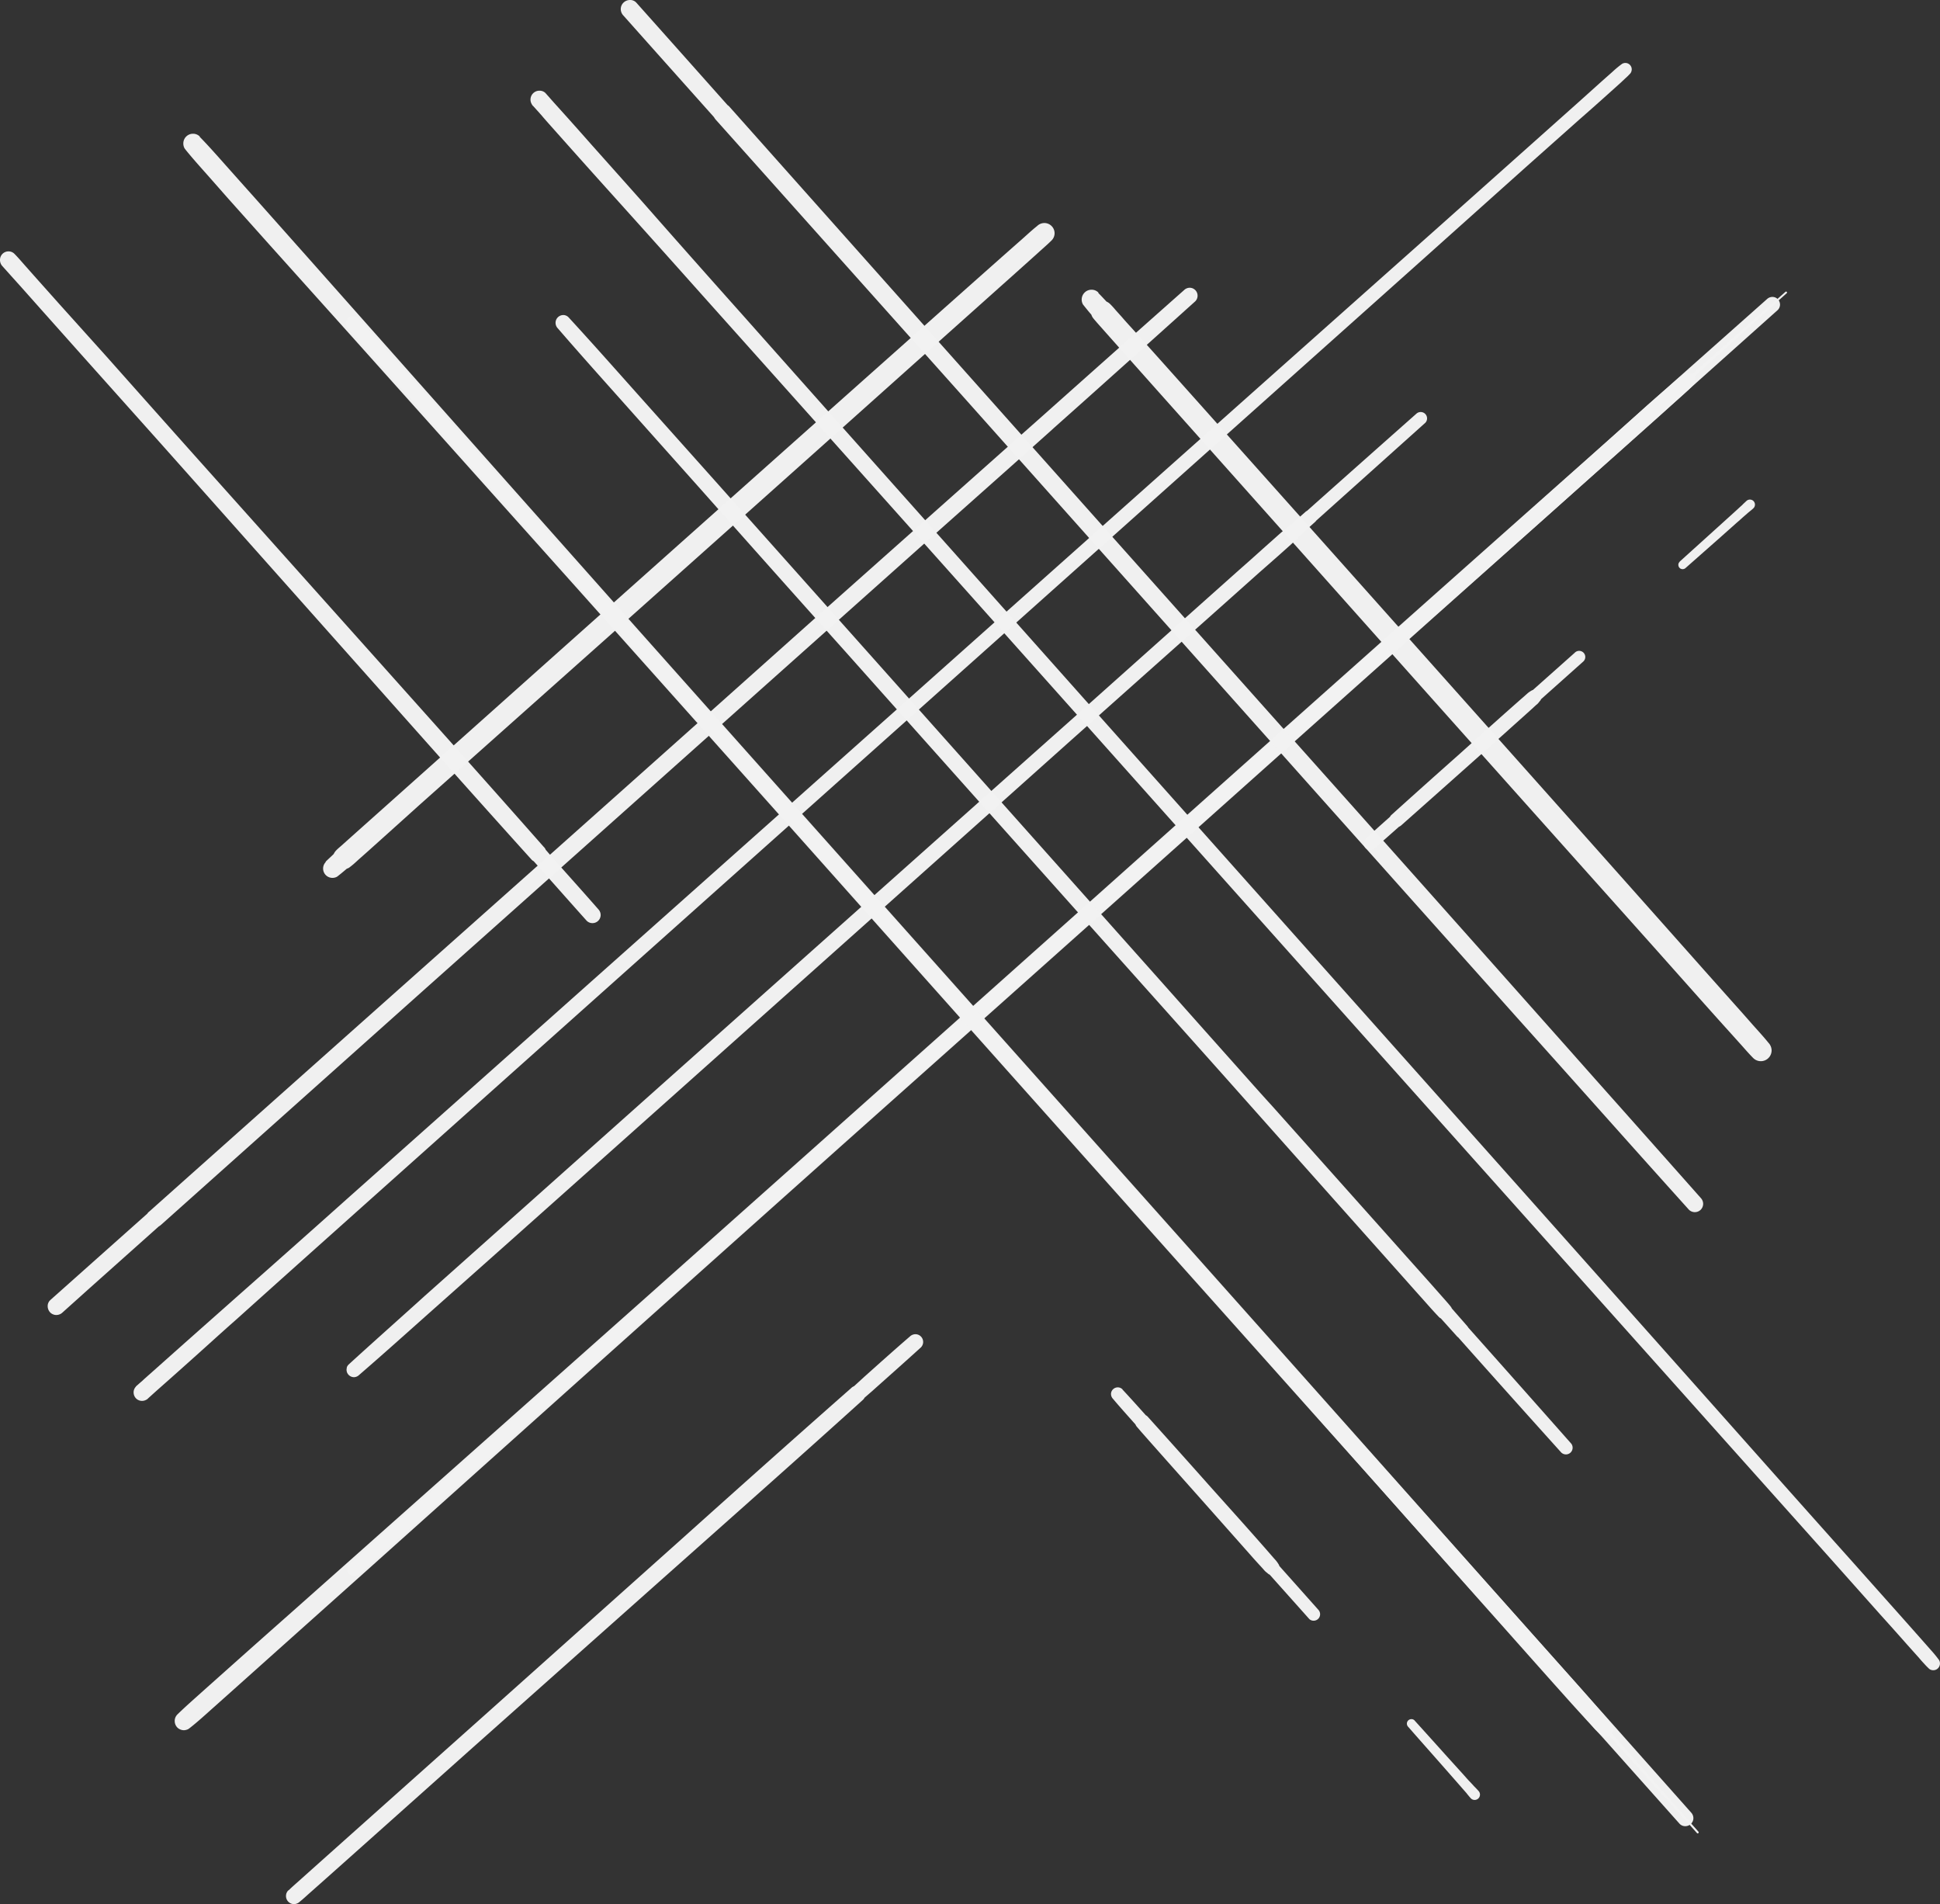 <svg id="Layer_1" data-name="Layer 1" xmlns="http://www.w3.org/2000/svg" viewBox="0 0 383.18 376"><rect x="0" y="0" width="383.18" height="376" fill="#333333" stroke="none"/><defs><style>.cls-1{fill:#f2f2f2;opacity:0.99;}</style></defs><title>14-day-trial-assets</title><g id="hash-right"><path class="cls-1" d="M26.83,273.8a3.81,3.81,0,0,1,.35-.32c.28-.25.56-.5.85-.74l.48-.45L31.09,270l5.39-4.8,10.65-9.44q10.67-9.42,21.29-18.91l43.2-38.44q43.51-38.71,87-77.47,42.73-38.07,85.5-76.1l18.26-16.28,9.33-8.32L316.43,16l2.07-1.83a19.71,19.71,0,0,1,1.87-1.55,1.26,1.26,0,0,1,1.87,1.43,1.16,1.16,0,0,1-.33.56h0a11.41,11.41,0,0,1-.86.84l-1.07,1-2.46,2.21c-1.88,1.69-3.76,3.36-5.64,5L301.38,33,280.15,52l-42.32,37.8q-43.32,38.7-86.66,77.38T64.65,244.45q-9.09,8.12-18.15,16.26c-3,2.64-5.89,5.29-8.85,7.93q-2.3,2.06-4.6,4.1l-2.17,1.92-.49.44-.52.47-.63.57a1,1,0,0,1-.36.27,1.67,1.67,0,0,1-2-.26,1.72,1.72,0,0,1-.49-1.19,1.63,1.63,0,0,1,.47-1.16Z"/><path class="cls-1" d="M69,308.88c6.78-6.06,13.58-12.08,20.37-18.13L110,272.43q20.86-18.62,41.7-37.24,41.58-37.17,83.2-74.31,41.45-37,82.85-74L325,80.35q1.77-1.57,3.57-3.13l2-1.73.79-.69c.31-.27.65-.5,1-.75a1.43,1.43,0,0,1,1.86-.15c.48-.42,1-.84,1.43-1.27q8.49-7.47,17-15c.18-.16.44.1.26.26-6.1,5.46-12.16,10.95-18.24,16.43a1.47,1.47,0,0,1-.23,1.72l-.86.87-.39.35-.77.71L330,80.14c-1.69,1.54-3.4,3.06-5.11,4.58q-5.13,4.59-10.28,9.15-10.38,9.25-20.79,18.49Q273,130.8,252.32,149.26q-41.67,37.1-83.33,74.19-41.53,36.92-83,73.92-7.51,6.72-15,13.43a1.39,1.39,0,0,1-1,.4,1.37,1.37,0,0,1-1-.4,1.39,1.39,0,0,1-.39-1,1.23,1.23,0,0,1,.39-.93Z"/><path class="cls-1" d="M35,338.58c1.75-1.7,3.59-3.3,5.4-4.93l5.82-5.19q5.69-5.07,11.4-10.12l23.17-20.58q23.3-20.68,46.58-41.36,46.53-41.41,93-82.89t92.81-82.6l18.09-16.1,2.36-2.1L349,59.07a1.59,1.59,0,0,1,1.07-.44,1.52,1.52,0,0,1,1.07.44,1.54,1.54,0,0,1,.44,1.07,1.48,1.48,0,0,1-.44,1.07l-15.67,14-7.07,6.31-23.25,20.79L258.63,143.8q-46.35,41.4-92.77,82.75-23.12,20.64-46.21,41.29L73.2,309.44l-17.9,16-8.6,7.69-4.48,4c-1.52,1.35-3,2.72-4.62,4l-.37.28a1.94,1.94,0,0,1-.91.25,1.88,1.88,0,0,1-1.29-.53,1.84,1.84,0,0,1-.52-1.28,1.78,1.78,0,0,1,.52-1.29Z"/><path class="cls-1" d="M68.48,270.09a1.39,1.39,0,0,1,.38-.64h0c5-4.57,10-9,15-13.52L99.38,242.1l31.08-27.71,62.63-55.79,18.38-16.36,5.28-4.71,18.69-16.69,9.32-8.31q2.28-2,4.57-4.07l2.41-2.14c.76-.68,1.52-1.37,2.31-2l.3-.23.21-.1,3.25-2.88a1.56,1.56,0,0,1,.35-.24q10.79-9.61,21.6-19.18a1.26,1.26,0,0,1,1.78,1.78Q270.76,93.14,260,102.78a1.59,1.59,0,0,1-.2.24l-3.34,3a1.26,1.26,0,0,1-.27.37c-1.12,1.08-2.3,2.1-3.46,3.14q-2,1.77-4,3.52l-7.7,6.87-15.64,13.92-13.87,12.36L194,161.86q-31.28,27.94-62.56,55.85L101,244.85,85.77,258.39c-4.94,4.39-9.85,8.81-14.85,13.13a1.52,1.52,0,0,1-1,.43,1.5,1.5,0,0,1-1.27-.73,1.47,1.47,0,0,1-.2-.74,1.32,1.32,0,0,1,.06-.39Z"/><path class="cls-1" d="M9.91,256.74l19.18-17.08a1.64,1.64,0,0,1,.4-.43q33-29.4,66.06-58.81t66.11-58.95q13-11.56,26-23.12l12.89-11.46,5.21-4.62,5.77-5.14q11.16-9.94,22.35-19.85a1.63,1.63,0,0,1,1.1-.46,1.57,1.57,0,0,1,1.11,2.67q-8,7.2-16,14.36-5.94,5.33-11.91,10.64l-.39.36-8.16,7.3L183,106.94l-33.11,29.54q-33.06,29.51-66.15,59L31.81,241.86a2.79,2.79,0,0,1-.46.33l-14,12.49-5,4.49a1.79,1.79,0,0,1-1.22.5,1.72,1.72,0,0,1-1.21-.5,1.81,1.81,0,0,1-.5-1.25,1.56,1.56,0,0,1,.5-1.18Z"/><path class="cls-1" d="M57,373.28c.68-.66,1.39-1.28,2.1-1.91l2.48-2.22,4.85-4.33,9.77-8.72,19.48-17.38,38.93-34.79c11.15-10,22.28-19.94,33.5-29.82h0a1.63,1.63,0,0,1,.57-.38l2-1.83c3-2.68,6-5.37,9.05-8a1.61,1.61,0,0,1,1.08-.44,1.53,1.53,0,0,1,1.08,2.61c-3.17,2.88-6.39,5.73-9.59,8.59L170.76,276a1.37,1.37,0,0,1-.33.43c-12.84,11.6-25.79,23.07-38.72,34.56l-39,34.69-16.8,15-8.39,7.48q-2.13,1.9-4.27,3.8l-2.11,1.87c-.64.57-1.27,1.16-1.94,1.7a1.65,1.65,0,0,1-1.13.47,1.59,1.59,0,0,1-1.58-1.6,1.55,1.55,0,0,1,.46-1.12Z"/><path class="cls-1" d="M269.74,165.64c1.58-1.48,3.2-2.92,4.82-4.36a1,1,0,0,1,.27-.36Q281.39,155,288,149.14c4.4-3.95,8.79-7.91,13.24-11.81l.53-.47a6.67,6.67,0,0,1,.7-.48h0a1.36,1.36,0,0,1,.3-.13l8.25-7.34a1.21,1.21,0,1,1,1.71,1.71l-8.34,7.44a1.26,1.26,0,0,1-.29.43l-.31.39a3.34,3.34,0,0,1-.4.35l-.78.72-1.71,1.54q-1.66,1.48-3.34,3l-6.62,5.89q-6.6,5.88-13.22,11.75l-.91.81a1.79,1.79,0,0,1-.49.32c-1.6,1.41-3.18,2.83-4.8,4.21a1.33,1.33,0,0,1-.89.37,1.28,1.28,0,0,1-.89-.37,1.27,1.27,0,0,1,0-1.79Z"/><path class="cls-1" d="M331.75,110.91l6.64-6,3.32-3,1.64-1.49c.25-.24.51-.47.77-.7a3,3,0,0,1,.25-.26l.56-.52a1,1,0,0,1,1.41,0,1,1,0,0,1,0,1.41c-.22.21-.45.4-.69.59a2.43,2.43,0,0,1-.25.2l-.71.62c-.56.48-1.11,1-1.66,1.46l-3.37,3-6.72,5.93a.86.86,0,0,1-1.19,0,.89.89,0,0,1-.25-.62.77.77,0,0,1,.25-.58Z"/><path class="cls-1" d="M64.3,170.17c.53-.52,1.07-1,1.61-1.53a2.62,2.62,0,0,1,.44-.66c.35-.38.77-.71,1.16-1.06l1.25-1.12,2.71-2.42,5.18-4.62L87,149.52l20.88-18.63q20.88-18.63,41.77-37.24t41.67-37.08L198,50.64l3.32-2.93c1.16-1,2.31-2.11,3.53-3.08a2.05,2.05,0,0,1,1.43-.59,2,2,0,0,1,1.42.59,2,2,0,0,1,0,2.85c-.78.78-1.62,1.49-2.43,2.23l-2.67,2.4c-1.72,1.55-3.46,3.1-5.19,4.64L187,66.05,166.23,84.62q-20.82,18.6-41.66,37.18L82.79,159,76,165.11l-3.34,3-1.67,1.48c-.54.48-1.07,1-1.63,1.43l-.27.21-.13.1h0a1.92,1.92,0,0,1-.46.21c-.5.43-1,.85-1.53,1.27l-.37.29a1.8,1.8,0,0,1-.93.25,1.84,1.84,0,0,1-1.85-1.84,1.81,1.81,0,0,1,.54-1.3Z"/><path class="cls-1" d="M107.71,18.36a3.17,3.17,0,0,1,.34.37c.27.29.53.59.79.89s.31.34.46.52c.81.9,1.63,1.8,2.44,2.71q2.54,2.83,5.06,5.69,5,5.6,10,11.22Q136.68,51,146.68,62.2,166.93,85,187.2,107.73,228,153.6,268.86,199.42q40.11,45,80.2,90.11,8.56,9.63,17.16,19.25,4.38,4.92,8.77,9.84l4.44,5,1.92,2.18a23.45,23.45,0,0,1,1.64,2,1.35,1.35,0,0,1-.48,1.84,1.33,1.33,0,0,1-1,.13,1.14,1.14,0,0,1-.59-.35h0a12.6,12.6,0,0,1-.88-.91c-.35-.37-.69-.75-1-1.13l-2.33-2.6q-2.65-3-5.3-5.93l-9.87-11.08q-10-11.19-20-22.37l-39.84-44.6q-40.8-45.66-81.55-91.34t-81.46-91.2q-8.55-9.59-17.14-19.13-4.19-4.65-8.36-9.32l-4.32-4.85c-.68-.76-1.35-1.52-2-2.29-.16-.17-.31-.35-.46-.52s-.34-.36-.5-.55l-.6-.66a1,1,0,0,1-.28-.38,1.67,1.67,0,0,1-.25-.89,1.76,1.76,0,0,1,1.77-1.76,1.67,1.67,0,0,1,1.22.49Z"/><path class="cls-1" d="M70.74,62.84q9.58,10.71,19.11,21.47L109.16,106q19.62,22,39.25,43.95,39.18,43.83,78.32,87.69,39,43.68,78,87.33l6.83,7.66q1.67,1.88,3.3,3.76c.61.7,1.22,1.39,1.82,2.09l.73.84c.28.32.53.68.79,1a1.53,1.53,0,0,1,.16,2c.44.5.89,1,1.33,1.51,5.26,6,10.5,11.92,15.78,17.87.17.18-.11.46-.28.28q-8.62-9.65-17.31-19.23a1.55,1.55,0,0,1-1.82-.25l-.91-.9c-.13-.13-.25-.27-.38-.41l-.74-.82c-.75-.81-1.5-1.63-2.24-2.45-1.63-1.78-3.23-3.59-4.84-5.38q-4.83-5.42-9.64-10.84-9.75-10.95-19.49-21.92Q258.45,277.88,239,256q-39.1-43.9-78.19-87.83-38.92-43.77-77.92-87.48c-4.72-5.29-9.45-10.55-14.15-15.84a1.51,1.51,0,0,1-.42-1,1.42,1.42,0,0,1,.42-1,1.48,1.48,0,0,1,1-.42,1.32,1.32,0,0,1,1,.42Z"/><path class="cls-1" d="M39.43,27c1.8,1.84,3.49,3.77,5.2,5.69s3.64,4.09,5.47,6.13c3.56,4,7.11,8,10.67,12L82.46,75.27q21.8,24.56,43.59,49.09,43.67,49.05,87.37,98.05t87.06,97.82q8.47,9.54,17,19.07l2.21,2.48L334,357.89a1.63,1.63,0,0,1,.47,1.12,1.57,1.57,0,0,1-.47,1.13,1.61,1.61,0,0,1-1.13.47,1.53,1.53,0,0,1-1.12-.47l-14.72-16.51-6.65-7.45q-10.95-12.27-21.91-24.52l-43.77-49q-43.65-48.85-87.23-97.78Q135.76,140.54,114,116.19l-43.85-49L53.26,48.37l-8.1-9.06L41,34.59c-1.43-1.61-2.87-3.21-4.23-4.88l-.3-.39a1.92,1.92,0,0,1-.26-1,1.91,1.91,0,0,1,1.91-1.91,1.86,1.86,0,0,1,1.35.56Z"/><path class="cls-1" d="M111.62,62.26a1.42,1.42,0,0,1,.68.4h0c4.81,5.23,9.52,10.56,14.25,15.86l14.58,16.32,29.2,32.75,58.81,66q8.61,9.69,17.24,19.37c1.65,1.86,3.31,3.71,5,5.56l17.59,19.71q4.38,4.9,8.76,9.82l4.3,4.81,2.25,2.54c.71.81,1.44,1.61,2.13,2.44l.24.32.11.22,3,3.43a1.83,1.83,0,0,1,.26.36q10.13,11.37,20.21,22.77a1.32,1.32,0,0,1-1.87,1.87Q298.14,275.47,288,264.07a1,1,0,0,1-.25-.22l-3.16-3.51a1.24,1.24,0,0,1-.39-.29c-1.14-1.18-2.21-2.42-3.3-3.64-1.25-1.38-2.48-2.78-3.72-4.17l-7.23-8.11-14.68-16.48q-6.51-7.32-13-14.62-8.25-9.25-16.52-18.5-29.44-32.94-58.85-65.94-14.33-16-28.61-32.1-7.14-8-14.27-16c-4.63-5.2-9.29-10.38-13.84-15.65a1.58,1.58,0,0,1-.45-1.09,1.54,1.54,0,0,1,1.54-1.54,1.4,1.4,0,0,1,.41.06Z"/><path class="cls-1" d="M125.69.53q9,10.09,18,20.21a2,2,0,0,1,.46.42q31,34.83,62,69.63t62.13,69.68q12.19,13.68,24.37,27.37l12.07,13.58,4.88,5.49L315,213q10.47,11.76,20.92,23.55a1.71,1.71,0,0,1,.48,1.16,1.69,1.69,0,0,1-.48,1.17,1.66,1.66,0,0,1-2.33,0Q326,230.45,318.46,222l-11.22-12.56c-.12-.14-.24-.28-.37-.41q-3.86-4.31-7.7-8.6-7.79-8.73-15.58-17.44-15.58-17.44-31.14-34.9-31.09-34.86-62.18-69.73l-48.9-54.73a2.69,2.69,0,0,1-.34-.49L127.87,8.39l-4.73-5.31a1.85,1.85,0,0,1-.53-1.27,1.79,1.79,0,0,1,.53-1.28A1.84,1.84,0,0,1,124.46,0a1.62,1.62,0,0,1,1.23.53Z"/><path class="cls-1" d="M2.86,50.13c.7.71,1.35,1.47,2,2.21L7.22,55l4.56,5.11L21,70.36Q30.12,80.63,39.29,90.9l36.66,41c10.5,11.75,21,23.48,31.43,35.31h0a1.57,1.57,0,0,1,.41.6L109.7,170c2.83,3.18,5.67,6.34,8.47,9.54a1.66,1.66,0,0,1,.47,1.14,1.62,1.62,0,0,1-2.76,1.14c-3-3.35-6-6.74-9-10.11l-1.47-1.65a1.48,1.48,0,0,1-.45-.35c-12.22-13.53-24.31-27.18-36.43-40.8s-24.37-27.4-36.56-41.09L16.14,70.11,8.26,61.27l-4-4.5-2-2.22c-.6-.68-1.21-1.35-1.79-2A1.77,1.77,0,0,1,0,51.31a1.68,1.68,0,0,1,.49-1.18,1.66,1.66,0,0,1,1.19-.49,1.63,1.63,0,0,1,1.18.49Z"/><path class="cls-1" d="M221.71,274.39c1.56,1.67,3.08,3.37,4.61,5.08a1.21,1.21,0,0,1,.37.28q6.23,6.92,12.42,13.88c4.16,4.65,8.34,9.27,12.44,14l.5.56a7.34,7.34,0,0,1,.51.73h0a1.44,1.44,0,0,1,.13.31l7.74,8.69a1.28,1.28,0,0,1-1.8,1.81l-7.85-8.79a1.25,1.25,0,0,1-.45-.31c-.14-.1-.27-.21-.41-.33a4.89,4.89,0,0,1-.37-.41c-.25-.28-.5-.56-.76-.83-.54-.6-1.09-1.19-1.62-1.8l-3.12-3.52-6.21-7c-4.13-4.65-8.27-9.28-12.38-13.94l-.86-1a1.82,1.82,0,0,1-.33-.52c-1.49-1.68-3-3.35-4.44-5.06a1.4,1.4,0,0,1-.39-.94,1.29,1.29,0,0,1,.39-.93,1.33,1.33,0,0,1,.94-.39,1.28,1.28,0,0,1,.94.39Z"/><path class="cls-1" d="M279.4,339.74q3.17,3.5,6.31,7l3.17,3.5c.52.57,1,1.15,1.57,1.72l.74.81a3.44,3.44,0,0,1,.27.27c.18.19.37.38.55.59a1.05,1.05,0,0,1-1.49,1.49c-.22-.24-.42-.48-.62-.73a1.78,1.78,0,0,1-.21-.27l-.66-.75-1.53-1.75-3.12-3.55c-2.08-2.36-4.17-4.71-6.24-7.08a.9.9,0,0,1,0-1.26.92.92,0,0,1,.65-.26.85.85,0,0,1,.61.26Z"/><path class="cls-1" d="M216.94,57.86c.55.55,1.08,1.12,1.61,1.69a2.46,2.46,0,0,1,.7.47,16.06,16.06,0,0,1,1.11,1.22l1.18,1.31c.85,1,1.71,1.91,2.56,2.86L229,70.87l9.74,10.9q9.81,11,19.64,22,19.62,22,39.24,44t39.09,43.93l6.24,7q1.56,1.74,3.1,3.5c1.09,1.23,2.22,2.44,3.25,3.72a2.23,2.23,0,0,1,.62,1.51,2.13,2.13,0,0,1-3.63,1.5c-.82-.82-1.58-1.71-2.35-2.57l-2.53-2.81c-1.64-1.81-3.27-3.64-4.9-5.46l-9.79-11-19.58-21.91q-19.61-21.94-39.19-43.92t-39.23-44l-6.41-7.2-3.13-3.52-1.57-1.77c-.51-.57-1-1.12-1.5-1.71-.08-.1-.16-.19-.23-.29l-.1-.14h0a3.06,3.06,0,0,1-.22-.49c-.46-.53-.9-1.07-1.34-1.62l-.31-.39a1.95,1.95,0,0,1,.31-2.35,1.91,1.91,0,0,1,1.37-.57,1.86,1.86,0,0,1,1.37.57Z"/></g></svg>